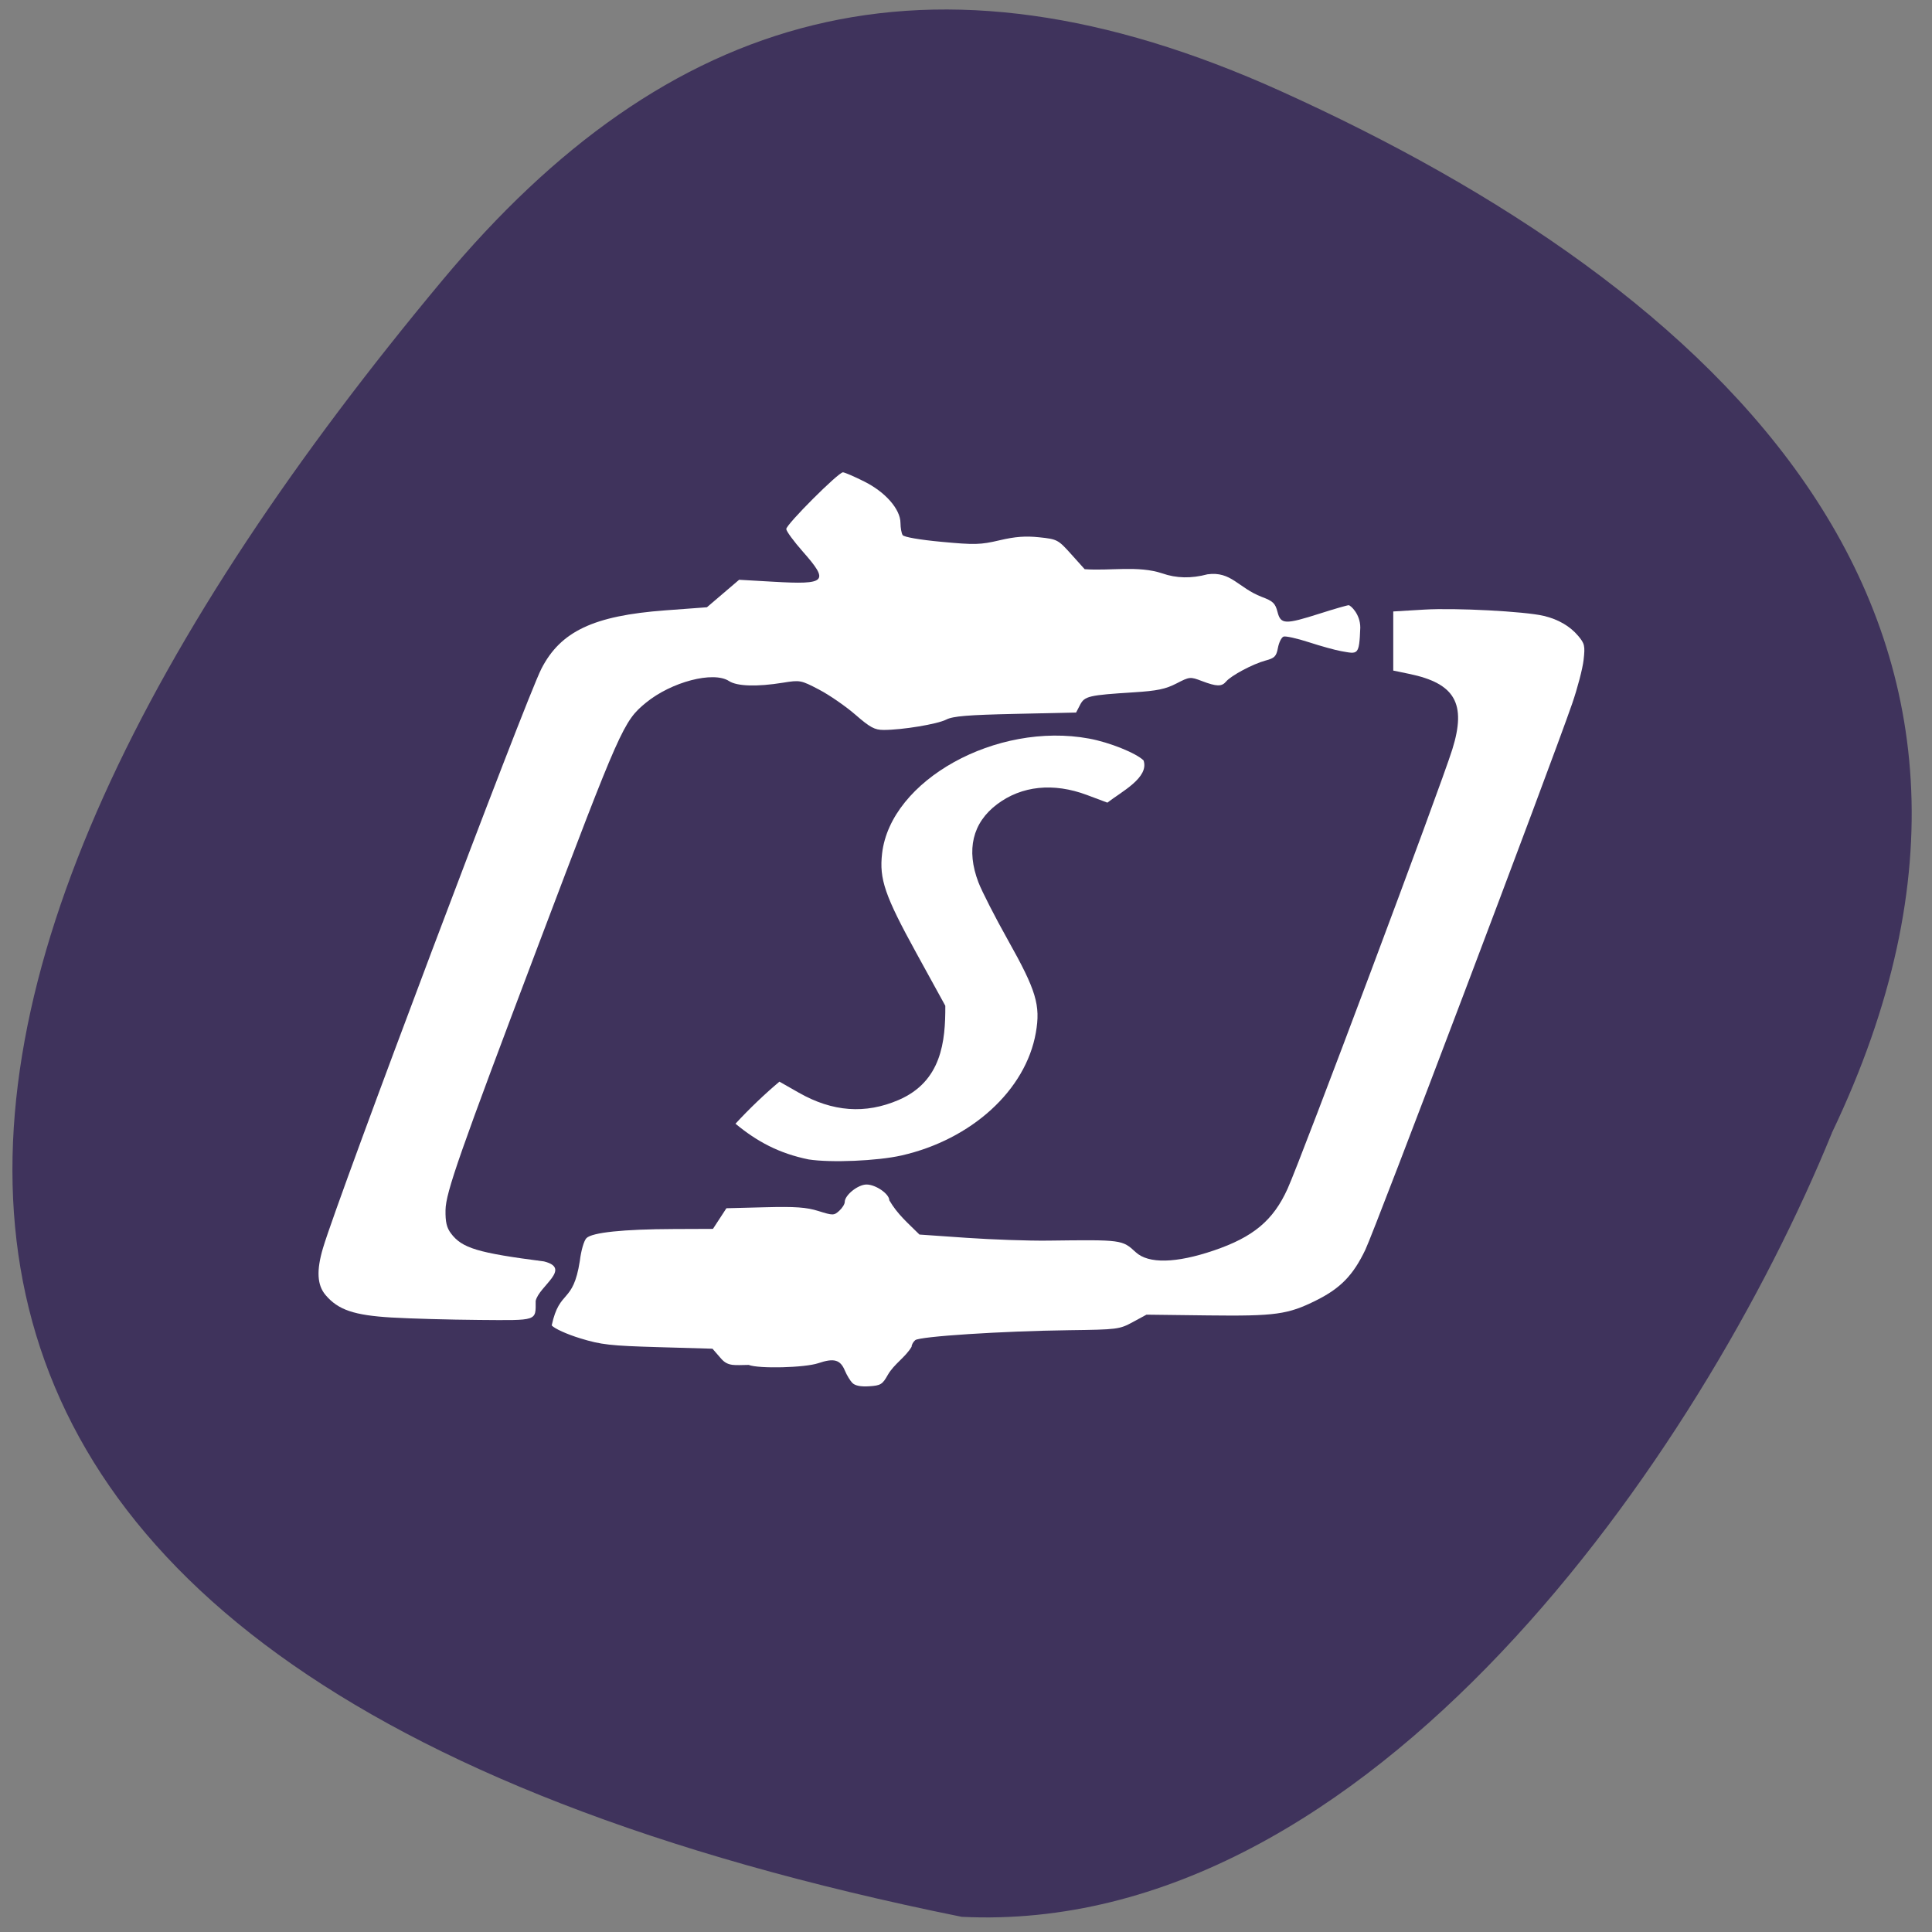 <svg xmlns="http://www.w3.org/2000/svg" viewBox="0 0 256 256"><rect x="0" y="0" width="256" height="256" fill="#808080" stroke="none"/><g fill="#3f335c" color="#000"><path d="m 62.24 231.57 c 52.688 49.21 113.02 15.79 159.85 -31.1 38.14 -38.19 41.31 -73.61 18.712 -111.13 -59.03 -98.04 -139.35 -138.72 -233.57 5.744 -23.289 50.14 21.06 108.71 55 136.49 z" transform="matrix(-0.271 -0.938 0.954 -0.383 38.678 297.19)"/></g><g fill="#fff"><path d="m 51.916 174.58 c -5.01 -0.296 -7.112 -1.012 -8.781 -2.985 -1.116 -1.32 -1.221 -3.238 -0.34 -6.212 2.036 -6.877 26.836 -72.66 28.942 -76.77 2.543 -4.963 6.931 -7.03 16.39 -7.736 l 5.543 -0.411 c 1.423 -1.214 2.845 -2.429 4.268 -3.643 l 4.547 0.261 c 7.02 0.403 7.417 0.002 3.907 -3.975 -1.214 -1.375 -2.207 -2.728 -2.207 -3.01 0 -0.616 6.923 -7.54 7.513 -7.514 0.231 0.01 1.498 0.557 2.816 1.216 2.814 1.406 4.795 3.673 4.804 5.497 0.003 0.641 0.132 1.363 0.286 1.604 0.167 0.262 2.245 0.622 5.158 0.894 4.403 0.411 5.15 0.391 7.679 -0.203 2.078 -0.488 3.437 -0.591 5.259 -0.399 2.391 0.252 2.505 0.312 4.239 2.243 l 1.782 1.984 c 3.333 0.249 7.103 -0.506 10.271 0.551 1.877 0.659 3.851 0.702 6 0.128 3.156 -0.434 4.063 1.781 7.188 2.989 1.498 0.562 1.798 0.847 2.091 1.983 0.433 1.679 0.99 1.701 5.62 0.225 1.9 -0.606 3.619 -1.102 3.82 -1.102 0.212 0 1.533 1.13 1.533 2.968 -0.144 3.756 -0.313 3.508 -2.552 3.115 -0.761 -0.133 -2.676 -0.663 -4.255 -1.177 -1.58 -0.514 -3.094 -0.85 -3.366 -0.746 -0.272 0.104 -0.605 0.776 -0.74 1.493 -0.213 1.13 -0.436 1.356 -1.666 1.685 -1.644 0.441 -4.546 1.988 -5.2 2.773 -0.578 0.693 -1.256 0.68 -3.209 -0.063 -1.547 -0.588 -1.624 -0.581 -3.375 0.324 -1.432 0.74 -2.563 0.975 -5.624 1.168 -6 0.379 -6.54 0.504 -7.142 1.663 l -0.528 1.017 l -8.04 0.178 c -6.328 0.14 -8.28 0.301 -9.163 0.756 -1.169 0.602 -5.824 1.373 -8.289 1.373 -1.2 0 -1.794 -0.32 -3.755 -2.023 -1.281 -1.112 -3.442 -2.605 -4.802 -3.316 -2.417 -1.265 -2.525 -1.285 -4.796 -0.918 -3.442 0.556 -6.079 0.475 -7.143 -0.219 -2.073 -1.352 -7.632 0.1 -11.02 2.878 -2.96 2.429 -3.355 3.319 -14.23 32.06 -10.49 27.728 -12.274 32.821 -12.315 35.15 -0.028 1.573 0.15 2.339 0.718 3.097 1.47 1.96 3.531 2.581 12.334 3.716 3.732 0.939 -0.669 3.268 -1.107 5.232 0 2.699 0.345 2.583 -7.51 2.522 -3.884 -0.031 -9.08 -0.175 -11.555 -0.321 z"/><path d="m 112.96 183.27 c -0.297 -0.296 -0.75 -1.042 -1.01 -1.659 -0.604 -1.451 -1.441 -1.684 -3.52 -0.982 -1.792 0.606 -7.88 0.757 -9.226 0.23 -1.826 0.01 -2.716 0.237 -3.644 -0.823 l -1.152 -1.325 l -7.194 -0.208 c -6.35 -0.183 -7.562 -0.32 -10.33 -1.167 -1.75 -0.535 -3.421 -1.291 -3.781 -1.711 1.056 -4.893 2.825 -2.755 3.726 -8.537 0.169 -1.394 0.547 -2.697 0.88 -3.03 0.756 -0.752 4.856 -1.18 11.565 -1.205 l 5.195 -0.02 l 0.892 -1.367 l 0.892 -1.367 l 5.093 -0.13 c 4.059 -0.103 5.502 -0.002 7.107 0.501 1.921 0.602 2.048 0.6 2.747 -0.029 0.403 -0.363 0.732 -0.89 0.732 -1.171 0 -0.909 1.752 -2.314 2.885 -2.314 1.222 0 3.02 1.242 3.02 2.087 1.092 1.869 2.401 2.954 3.995 4.542 l 6.211 0.432 c 3.416 0.238 8.286 0.406 10.823 0.373 9.815 -0.125 9.825 -0.124 11.626 1.537 1.682 1.552 5.326 1.473 10.325 -0.224 5.255 -1.784 7.891 -3.987 9.793 -8.185 1.849 -4.081 20.255 -53.17 21.831 -58.23 1.891 -6.06 0.364 -8.737 -5.707 -9.993 l -2.121 -0.439 c 0 -2.611 0 -5.222 0 -7.834 l 4.15 -0.247 c 4.093 -0.244 13.256 0.238 15.772 0.829 1.917 0.451 3.483 1.355 4.568 2.639 0.877 1.038 0.944 1.335 0.728 3.227 -0.131 1.146 -0.81 3.737 -1.508 5.757 -2.899 8.383 -26.1 69.65 -27.415 72.39 -1.617 3.375 -3.286 5.089 -6.521 6.7 -3.741 1.863 -5.388 2.091 -14.331 1.983 l -8.141 -0.099 l -1.82 0.987 c -1.763 0.956 -2.031 0.99 -8.461 1.073 -8.837 0.114 -19.759 0.821 -20.361 1.318 -0.266 0.22 -0.484 0.615 -0.484 0.879 -0.838 1.416 -2.309 2.26 -3.15 3.722 -0.709 1.265 -0.949 1.412 -2.463 1.511 -1.106 0.073 -1.861 -0.073 -2.217 -0.428 z"/><path d="m 107.14 153.63 c -3.882 -0.794 -6.815 -2.349 -9.683 -4.732 1.837 -2 3.99 -4.04 5.822 -5.573 l 2.556 1.456 c 4.486 2.555 8.828 2.872 13.245 0.968 5.691 -2.459 6.202 -7.755 6.179 -12.478 l -3.834 -6.979 c -4.176 -7.601 -4.935 -9.805 -4.543 -13.199 1.121 -9.716 15.15 -17.501 27.442 -15.224 2.69 0.498 6.19 1.902 7.203 2.888 0.771 2.268 -2.887 4.123 -4.794 5.597 l -2.709 -1.015 c -4.439 -1.662 -8.649 -1.226 -11.911 1.234 -3.255 2.455 -4.111 6.04 -2.468 10.337 0.455 1.19 2.221 4.646 3.925 7.679 3.736 6.653 4.324 8.608 3.684 12.252 -1.337 7.611 -8.51 14.161 -17.816 16.268 -3.184 0.721 -9.331 0.982 -12.297 0.522 z"/></g></svg>
